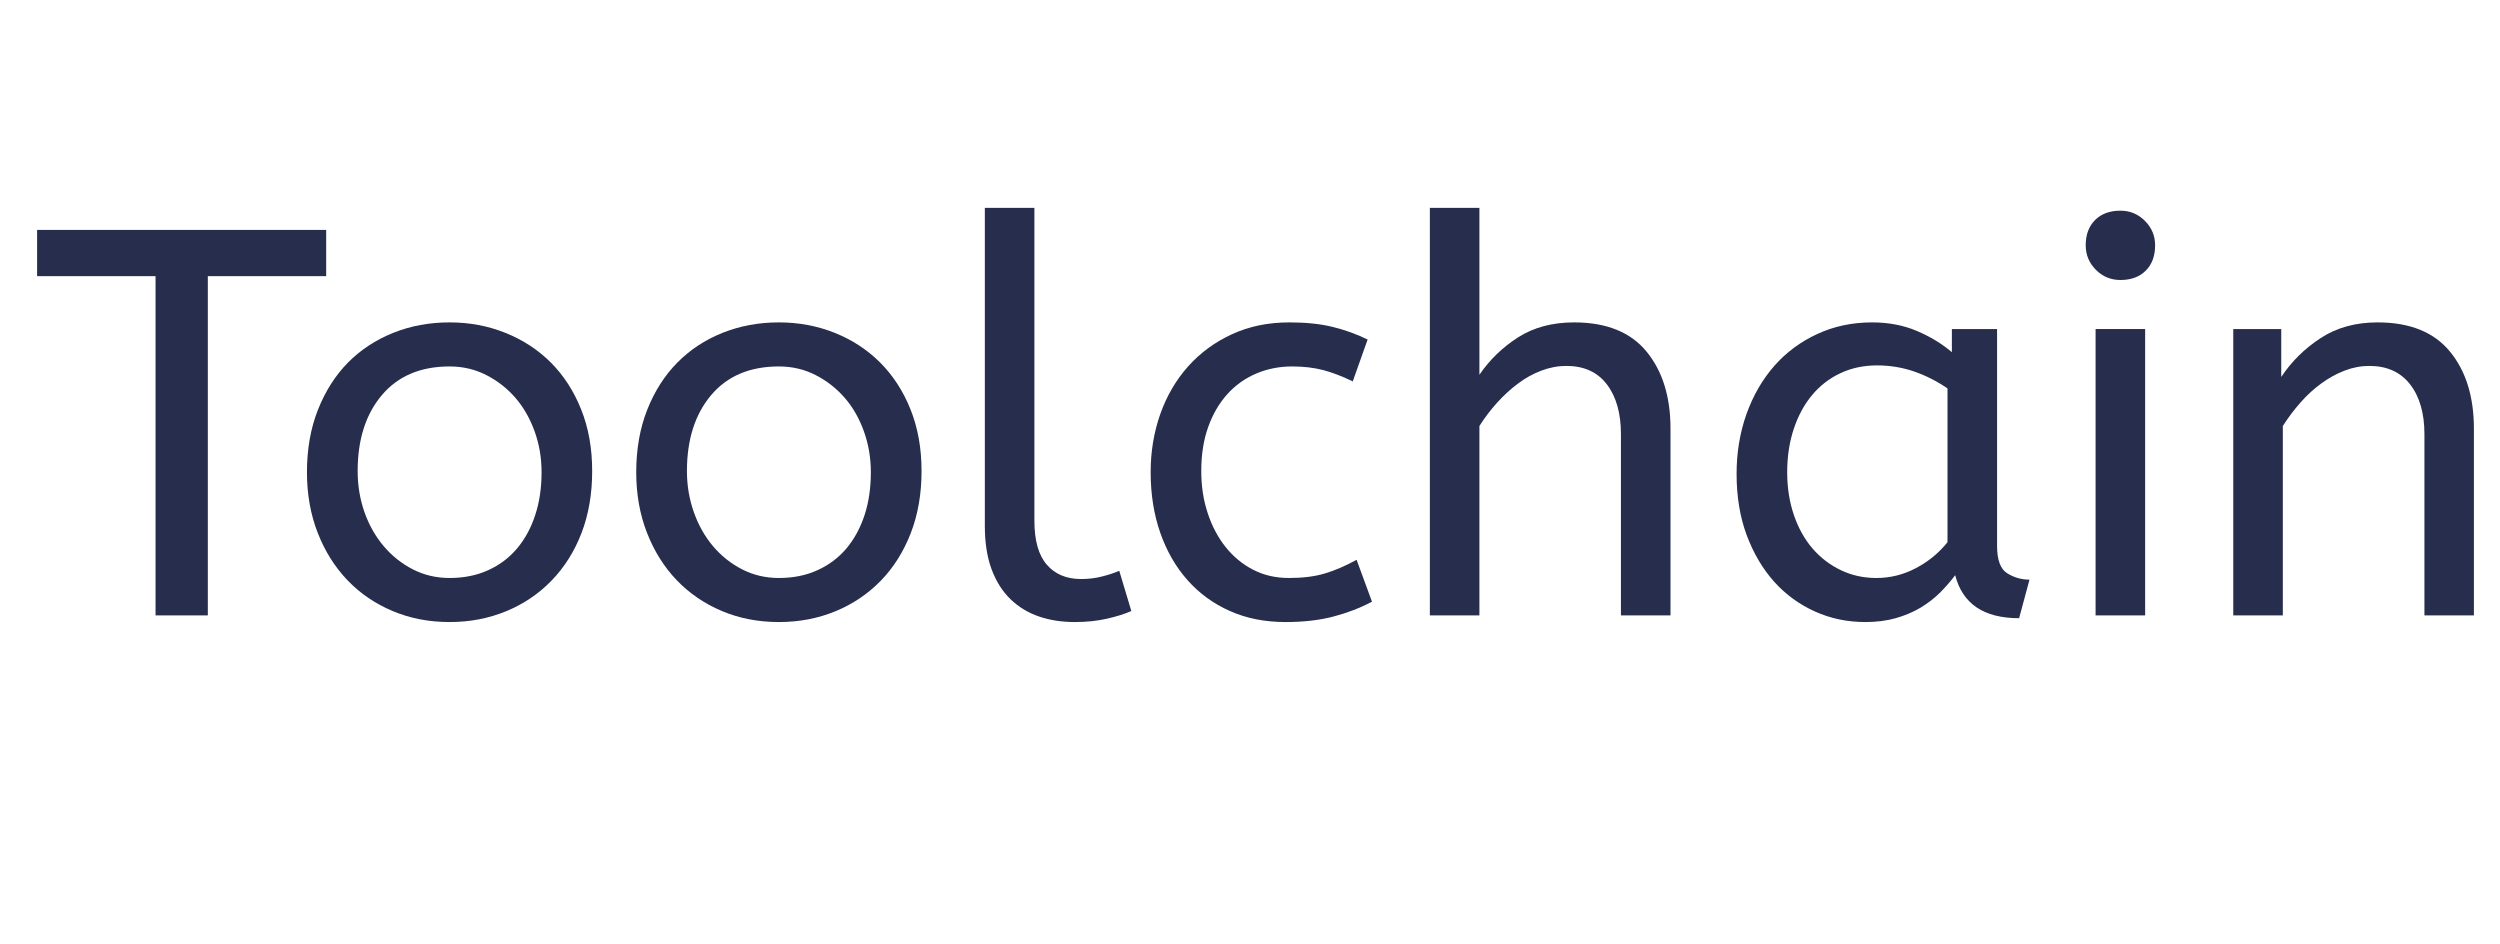<?xml version="1.0" encoding="utf-8"?><svg xmlns="http://www.w3.org/2000/svg" width="286" height="108" preserveAspectRatio="xMidYMid" xmlns:xlink="http://www.w3.org/1999/xlink" style="margin-right:-2px;display:block;background-repeat-y:initial;background-repeat-x:initial;animation-play-state:paused" ><style type="text/css" style="animation-play-state:paused" >text {
    text-anchor: middle; font-size: 63px; opacity: 0;
  }</style>


<g style="transform-origin:143px 54px;transform:matrix(1, 0, 0, 1, 0, 0);animation-play-state:paused" ><g transform="translate(143,54)" style="transform:matrix(1, 0, 0, 1, 143, 54);animation-play-state:paused" ><g transform="translate(0,0)" style="transform:matrix(1, 0, 0, 1, 0, 0);animation-play-state:paused" ><g class="path" style="transform-origin:-122.22px -5.648px;animation-timing-function:linear;animation-play-state:paused;animation-name:static-d43aa361-8817-45e6-8540-35b003d59280;animation-iteration-count:infinite;animation-fill-mode:forwards;animation-duration:1s;animation-delay:-0.594s" ><path d="M0.63-38.81L0.63-44.10L33.70-44.10L33.70-38.81L20.16-38.81L20.16 0L14.18 0L14.18-38.81L0.63-38.81" fill="#272d4d" stroke="none" stroke-width="none" transform="translate(-139.385,16.402)" style="transform:matrix(1, 0, 0, 1, -139.385, 16.402);fill:rgb(39, 45, 77);animation-play-state:paused" ></path></g>
<g class="path" style="transform-origin:-91.57px 0.022px;animation-timing-function:linear;animation-play-state:paused;animation-name:static-d43aa361-8817-45e6-8540-35b003d59280;animation-iteration-count:infinite;animation-fill-mode:forwards;animation-duration:1s;animation-delay:-0.528s" ><path d="M58.34-16.38L58.34-16.38L58.34-16.38Q58.34-18.84 57.55-21.04L57.55-21.04L57.55-21.04Q56.76-23.25 55.35-24.89L55.35-24.89L55.35-24.89Q53.93-26.52 52.01-27.50L52.01-27.50L52.01-27.50Q50.09-28.48 47.82-28.48L47.82-28.48L47.82-28.48Q42.84-28.48 40.07-25.20L40.07-25.20L40.07-25.20Q37.30-21.92 37.30-16.51L37.30-16.51L37.30-16.51Q37.30-14.05 38.08-11.81L38.08-11.81L38.08-11.81Q38.87-9.58 40.29-7.91L40.29-7.91L40.29-7.91Q41.71-6.24 43.63-5.26L43.63-5.26L43.63-5.26Q45.55-4.28 47.82-4.28L47.82-4.28L47.82-4.28Q50.27-4.28 52.23-5.17L52.23-5.17L52.23-5.17Q54.18-6.05 55.53-7.65L55.53-7.65L55.53-7.65Q56.89-9.26 57.61-11.47L57.61-11.47L57.61-11.47Q58.34-13.67 58.34-16.38zM31.50-16.38L31.50-16.38L31.50-16.38Q31.50-20.35 32.76-23.53L32.76-23.53L32.76-23.53Q34.02-26.71 36.19-28.92L36.19-28.92L36.19-28.92Q38.37-31.12 41.36-32.32L41.36-32.32L41.36-32.32Q44.35-33.52 47.82-33.52L47.82-33.52L47.82-33.52Q51.22-33.52 54.21-32.32L54.21-32.32L54.21-32.32Q57.20-31.12 59.41-28.92L59.41-28.92L59.41-28.92Q61.61-26.71 62.87-23.56L62.87-23.56L62.87-23.56Q64.13-20.41 64.13-16.51L64.13-16.51L64.13-16.51Q64.13-12.60 62.91-9.42L62.91-9.42L62.91-9.42Q61.68-6.24 59.47-3.97L59.47-3.97L59.47-3.97Q57.27-1.70 54.27-0.47L54.27-0.47L54.27-0.47Q51.28 0.76 47.82 0.76L47.82 0.76L47.82 0.76Q44.29 0.76 41.30-0.50L41.30-0.50L41.30-0.50Q38.30-1.76 36.13-4.03L36.13-4.03L36.13-4.03Q33.96-6.30 32.73-9.45L32.73-9.45L32.73-9.45Q31.50-12.60 31.50-16.38" fill="#272d4d" stroke="none" stroke-width="none" transform="translate(-139.385,16.402)" style="transform:matrix(1, 0, 0, 1, -139.385, 16.402);fill:rgb(39, 45, 77);animation-play-state:paused" ></path></g>
<g class="path" style="transform-origin:-53.895px 0.022px;animation-timing-function:linear;animation-play-state:paused;animation-name:static-d43aa361-8817-45e6-8540-35b003d59280;animation-iteration-count:infinite;animation-fill-mode:forwards;animation-duration:1s;animation-delay:-0.462s" ><path d="M96.01-16.38L96.01-16.38L96.01-16.38Q96.01-18.84 95.22-21.04L95.22-21.04L95.22-21.04Q94.44-23.25 93.02-24.89L93.02-24.89L93.02-24.89Q91.60-26.52 89.68-27.50L89.68-27.50L89.68-27.50Q87.76-28.48 85.49-28.48L85.49-28.48L85.49-28.48Q80.51-28.48 77.74-25.20L77.74-25.20L77.74-25.20Q74.97-21.92 74.97-16.51L74.97-16.51L74.97-16.51Q74.97-14.05 75.76-11.81L75.76-11.81L75.76-11.81Q76.55-9.58 77.96-7.91L77.96-7.91L77.96-7.91Q79.38-6.24 81.30-5.26L81.30-5.26L81.30-5.26Q83.22-4.28 85.49-4.28L85.49-4.28L85.49-4.28Q87.95-4.28 89.90-5.17L89.90-5.17L89.90-5.17Q91.85-6.05 93.21-7.65L93.21-7.65L93.21-7.65Q94.56-9.26 95.29-11.47L95.29-11.47L95.29-11.47Q96.01-13.67 96.01-16.38zM69.17-16.38L69.17-16.38L69.17-16.38Q69.17-20.35 70.43-23.53L70.43-23.53L70.43-23.53Q71.69-26.71 73.87-28.92L73.87-28.92L73.87-28.92Q76.04-31.12 79.03-32.32L79.03-32.32L79.03-32.32Q82.03-33.52 85.49-33.52L85.49-33.52L85.49-33.52Q88.89-33.52 91.89-32.32L91.89-32.32L91.89-32.32Q94.88-31.12 97.08-28.92L97.08-28.92L97.08-28.92Q99.29-26.71 100.55-23.56L100.55-23.56L100.55-23.56Q101.81-20.41 101.81-16.51L101.81-16.51L101.81-16.51Q101.81-12.60 100.58-9.42L100.58-9.42L100.58-9.42Q99.35-6.24 97.15-3.97L97.15-3.97L97.15-3.97Q94.94-1.70 91.95-0.47L91.95-0.47L91.95-0.47Q88.96 0.76 85.49 0.76L85.49 0.76L85.49 0.76Q81.96 0.76 78.97-0.50L78.97-0.50L78.97-0.50Q75.98-1.76 73.80-4.03L73.80-4.03L73.80-4.03Q71.63-6.30 70.40-9.45L70.40-9.45L70.40-9.45Q69.17-12.60 69.17-16.38" fill="#272d4d" stroke="none" stroke-width="none" transform="translate(-139.385,16.402)" style="transform:matrix(1, 0, 0, 1, -139.385, 16.402);fill:rgb(39, 45, 77);animation-play-state:paused" ></path></g>
<g class="path" style="transform-origin:-21.955px -6.528px;animation-timing-function:linear;animation-play-state:paused;animation-name:static-d43aa361-8817-45e6-8540-35b003d59280;animation-iteration-count:infinite;animation-fill-mode:forwards;animation-duration:1s;animation-delay:-0.396s" ><path d="M114.72-46.62L114.72-10.84L114.72-10.84Q114.72-7.43 116.14-5.80L116.14-5.80L116.14-5.80Q117.56-4.16 120.08-4.16L120.08-4.16L120.08-4.16Q121.28-4.16 122.41-4.44L122.41-4.44L122.41-4.44Q123.54-4.72 124.43-5.10L124.43-5.10L125.81-0.50L125.81-0.50Q124.68 0 123.01 0.38L123.01 0.38L123.01 0.38Q121.34 0.76 119.32 0.76L119.32 0.76L119.32 0.76Q117.12 0.76 115.26 0.13L115.26 0.13L115.26 0.13Q113.40-0.50 112.01-1.83L112.01-1.83L112.01-1.83Q110.63-3.15 109.84-5.23L109.84-5.23L109.84-5.23Q109.05-7.31 109.05-10.27L109.05-10.27L109.05-46.62L114.72-46.62" fill="#272d4d" stroke="none" stroke-width="none" transform="translate(-139.385,16.402)" style="transform:matrix(1, 0, 0, 1, -139.385, 16.402);fill:rgb(39, 45, 77);animation-play-state:paused" ></path></g>
<g class="path" style="transform-origin:1.295px 0.022px;animation-timing-function:linear;animation-play-state:paused;animation-name:static-d43aa361-8817-45e6-8540-35b003d59280;animation-iteration-count:infinite;animation-fill-mode:forwards;animation-duration:1s;animation-delay:-0.33s" ><path d="M152.84-31.56L151.14-26.77L151.14-26.77Q149.31-27.66 147.74-28.07L147.74-28.07L147.74-28.07Q146.16-28.48 144.21-28.48L144.21-28.48L144.21-28.48Q142.00-28.48 140.08-27.66L140.08-27.66L140.08-27.66Q138.16-26.84 136.77-25.29L136.77-25.29L136.77-25.29Q135.39-23.75 134.60-21.55L134.60-21.55L134.60-21.55Q133.81-19.34 133.81-16.51L133.81-16.51L133.81-16.51Q133.81-13.92 134.54-11.72L134.54-11.72L134.54-11.72Q135.26-9.51 136.58-7.84L136.58-7.84L136.58-7.84Q137.91-6.17 139.73-5.23L139.73-5.23L139.73-5.23Q141.56-4.28 143.83-4.28L143.83-4.28L143.83-4.28Q146.22-4.28 147.92-4.79L147.92-4.79L147.92-4.79Q149.63-5.29 151.58-6.36L151.58-6.36L153.34-1.57L153.34-1.57Q151.33-0.50 148.93 0.13L148.93 0.13L148.93 0.13Q146.54 0.76 143.45 0.76L143.45 0.76L143.45 0.76Q139.92 0.76 137.09-0.50L137.09-0.50L137.09-0.50Q134.25-1.76 132.24-4.03L132.24-4.03L132.24-4.03Q130.22-6.30 129.12-9.45L129.12-9.45L129.12-9.45Q128.02-12.60 128.02-16.38L128.02-16.38L128.02-16.38Q128.02-19.91 129.12-23.03L129.12-23.03L129.12-23.03Q130.22-26.14 132.30-28.48L132.30-28.48L132.30-28.48Q134.38-30.81 137.31-32.16L137.31-32.16L137.31-32.16Q140.24-33.52 143.89-33.52L143.89-33.52L143.89-33.52Q146.73-33.52 148.81-33.01L148.81-33.01L148.81-33.01Q150.89-32.51 152.84-31.56L152.84-31.56" fill="#272d4d" stroke="none" stroke-width="none" transform="translate(-139.385,16.402)" style="transform:matrix(1, 0, 0, 1, -139.385, 16.402);fill:rgb(39, 45, 77);animation-play-state:paused" ></path></g>
<g class="path" style="transform-origin:34.34px -6.908px;animation-timing-function:linear;animation-play-state:paused;animation-name:static-d43aa361-8817-45e6-8540-35b003d59280;animation-iteration-count:infinite;animation-fill-mode:forwards;animation-duration:1s;animation-delay:-0.264s" ><path d="M165.63-46.62L165.63-27.53L165.63-27.53Q167.39-30.11 170.07-31.82L170.07-31.82L170.07-31.82Q172.75-33.52 176.46-33.52L176.46-33.52L176.46-33.52Q182.01-33.52 184.75-30.18L184.75-30.18L184.75-30.18Q187.49-26.84 187.49-21.36L187.49-21.36L187.49 0L181.82 0L181.82-20.73L181.82-20.73Q181.82-24.32 180.21-26.43L180.21-26.43L180.21-26.43Q178.60-28.54 175.58-28.54L175.58-28.54L175.58-28.54Q174.13-28.54 172.71-28.00L172.71-28.00L172.71-28.00Q171.30-27.47 170.04-26.52L170.04-26.52L170.04-26.52Q168.78-25.58 167.64-24.32L167.64-24.32L167.64-24.32Q166.51-23.06 165.63-21.67L165.63-21.67L165.63 0L159.96 0L159.96-46.62L165.63-46.62" fill="#272d4d" stroke="none" stroke-width="none" transform="translate(-139.385,16.402)" style="transform:matrix(1, 0, 0, 1, -139.385, 16.402);fill:rgb(39, 45, 77);animation-play-state:paused" ></path></g>
<g class="path" style="transform-origin:72.42px 0.022px;animation-timing-function:linear;animation-play-state:paused;animation-name:static-d43aa361-8817-45e6-8540-35b003d59280;animation-iteration-count:infinite;animation-fill-mode:forwards;animation-duration:1s;animation-delay:-0.198s" ><path d="M195.05-16.19L195.05-16.19L195.05-16.19Q195.05-19.84 196.18-23.03L196.18-23.03L196.18-23.03Q197.32-26.21 199.36-28.54L199.36-28.54L199.36-28.54Q201.41-30.87 204.28-32.19L204.28-32.19L204.28-32.19Q207.14-33.52 210.55-33.52L210.55-33.52L210.55-33.52Q213.38-33.52 215.68-32.54L215.68-32.54L215.68-32.54Q217.98-31.56 219.68-30.11L219.68-30.11L219.68-32.76L224.85-32.76L224.85-7.94L224.85-7.94Q224.85-5.54 226.01-4.82L226.01-4.82L226.01-4.82Q227.18-4.09 228.56-4.09L228.56-4.09L227.37 0.32L227.37 0.32Q221.32 0.32 220.06-4.60L220.06-4.60L220.06-4.60Q219.30-3.59 218.33-2.61L218.33-2.61L218.33-2.61Q217.35-1.64 216.09-0.88L216.09-0.88L216.09-0.88Q214.83-0.13 213.25 0.32L213.25 0.32L213.25 0.32Q211.68 0.76 209.79 0.76L209.79 0.76L209.79 0.76Q206.70 0.76 204.03-0.44L204.03-0.44L204.03-0.44Q201.35-1.64 199.36-3.84L199.36-3.84L199.36-3.84Q197.38-6.05 196.21-9.17L196.21-9.17L196.21-9.17Q195.05-12.29 195.05-16.19zM211.05-4.28L211.05-4.28L211.05-4.28Q213.44-4.28 215.59-5.42L215.59-5.42L215.59-5.42Q217.73-6.55 219.18-8.38L219.18-8.38L219.18-25.96L219.18-25.96Q217.48-27.15 215.43-27.88L215.43-27.88L215.43-27.88Q213.38-28.60 211.11-28.60L211.11-28.60L211.11-28.60Q208.84-28.60 206.95-27.72L206.95-27.72L206.95-27.72Q205.06-26.84 203.71-25.23L203.71-25.23L203.71-25.23Q202.36-23.63 201.60-21.36L201.60-21.36L201.60-21.36Q200.84-19.09 200.84-16.38L200.84-16.38L200.84-16.38Q200.84-13.73 201.60-11.50L201.60-11.50L201.60-11.50Q202.36-9.26 203.74-7.65L203.74-7.65L203.74-7.65Q205.13-6.05 206.99-5.17L206.99-5.17L206.99-5.17Q208.84-4.28 211.05-4.28" fill="#272d4d" stroke="none" stroke-width="none" transform="translate(-139.385,16.402)" style="transform:matrix(1, 0, 0, 1, -139.385, 16.402);fill:rgb(39, 45, 77);animation-play-state:paused" ></path></g>
<g class="path" style="transform-origin:99.57px 0.022px;animation-timing-function:linear;animation-play-state:paused;animation-name:static-d43aa361-8817-45e6-8540-35b003d59280;animation-iteration-count:infinite;animation-fill-mode:forwards;animation-duration:1s;animation-delay:-0.132s" ><path d="M241.79-32.76L241.79 0L236.12 0L236.12-32.76L241.79-32.76" fill="#272d4d" stroke="none" stroke-width="none" transform="translate(-139.385,16.402)" style="transform:matrix(1, 0, 0, 1, -139.385, 16.402);fill:rgb(39, 45, 77);animation-play-state:paused" ></path></g>
<g class="path" style="transform-origin:99.575px -25.933px;animation-timing-function:linear;animation-play-state:paused;animation-name:static-d43aa361-8817-45e6-8540-35b003d59280;animation-iteration-count:infinite;animation-fill-mode:forwards;animation-duration:1s;animation-delay:-0.066s" ><path d="M238.96-38.37L238.96-38.37L238.96-38.37Q237.32-38.37 236.16-39.53L236.16-39.53L236.16-39.53Q234.99-40.70 234.99-42.34L234.99-42.34L234.99-42.34Q234.99-44.16 236.06-45.23L236.06-45.23L236.06-45.23Q237.13-46.30 238.96-46.30L238.96-46.30L238.96-46.30Q240.60-46.30 241.76-45.14L241.76-45.14L241.76-45.14Q242.93-43.97 242.93-42.34L242.93-42.34L242.93-42.34Q242.93-40.51 241.86-39.44L241.86-39.44L241.86-39.44Q240.79-38.37 238.96-38.37" fill="#272d4d" stroke="none" stroke-width="none" transform="translate(-139.385,16.402)" style="transform:matrix(1, 0, 0, 1, -139.385, 16.402);fill:rgb(39, 45, 77);animation-play-state:paused" ></path></g>
<g class="path" style="transform-origin:126.25px -0.358px;animation-timing-function:linear;animation-play-state:paused;animation-name:static-d43aa361-8817-45e6-8540-35b003d59280;animation-iteration-count:infinite;animation-fill-mode:forwards;animation-duration:1s" ><path d="M257.36-32.76L257.36-27.28L257.36-27.28Q259.12-29.93 261.86-31.72L261.86-31.72L261.86-31.72Q264.60-33.52 268.38-33.52L268.38-33.52L268.38-33.52Q273.92-33.52 276.66-30.18L276.66-30.18L276.66-30.18Q279.40-26.84 279.40-21.36L279.40-21.36L279.40 0L273.74 0L273.74-20.73L273.74-20.73Q273.74-24.32 272.10-26.43L272.10-26.43L272.10-26.43Q270.46-28.54 267.44-28.54L267.44-28.54L267.44-28.54Q265.99-28.54 264.60-28.00L264.60-28.00L264.60-28.00Q263.21-27.47 261.92-26.52L261.92-26.52L261.92-26.52Q260.63-25.58 259.53-24.32L259.53-24.32L259.53-24.32Q258.43-23.06 257.54-21.67L257.54-21.67L257.54 0L251.87 0L251.87-32.76L257.36-32.76" fill="#272d4d" stroke="none" stroke-width="none" transform="translate(-139.385,16.402)" style="transform:matrix(1, 0, 0, 1, -139.385, 16.402);fill:rgb(39, 45, 77);animation-play-state:paused" ></path></g></g></g></g></svg>